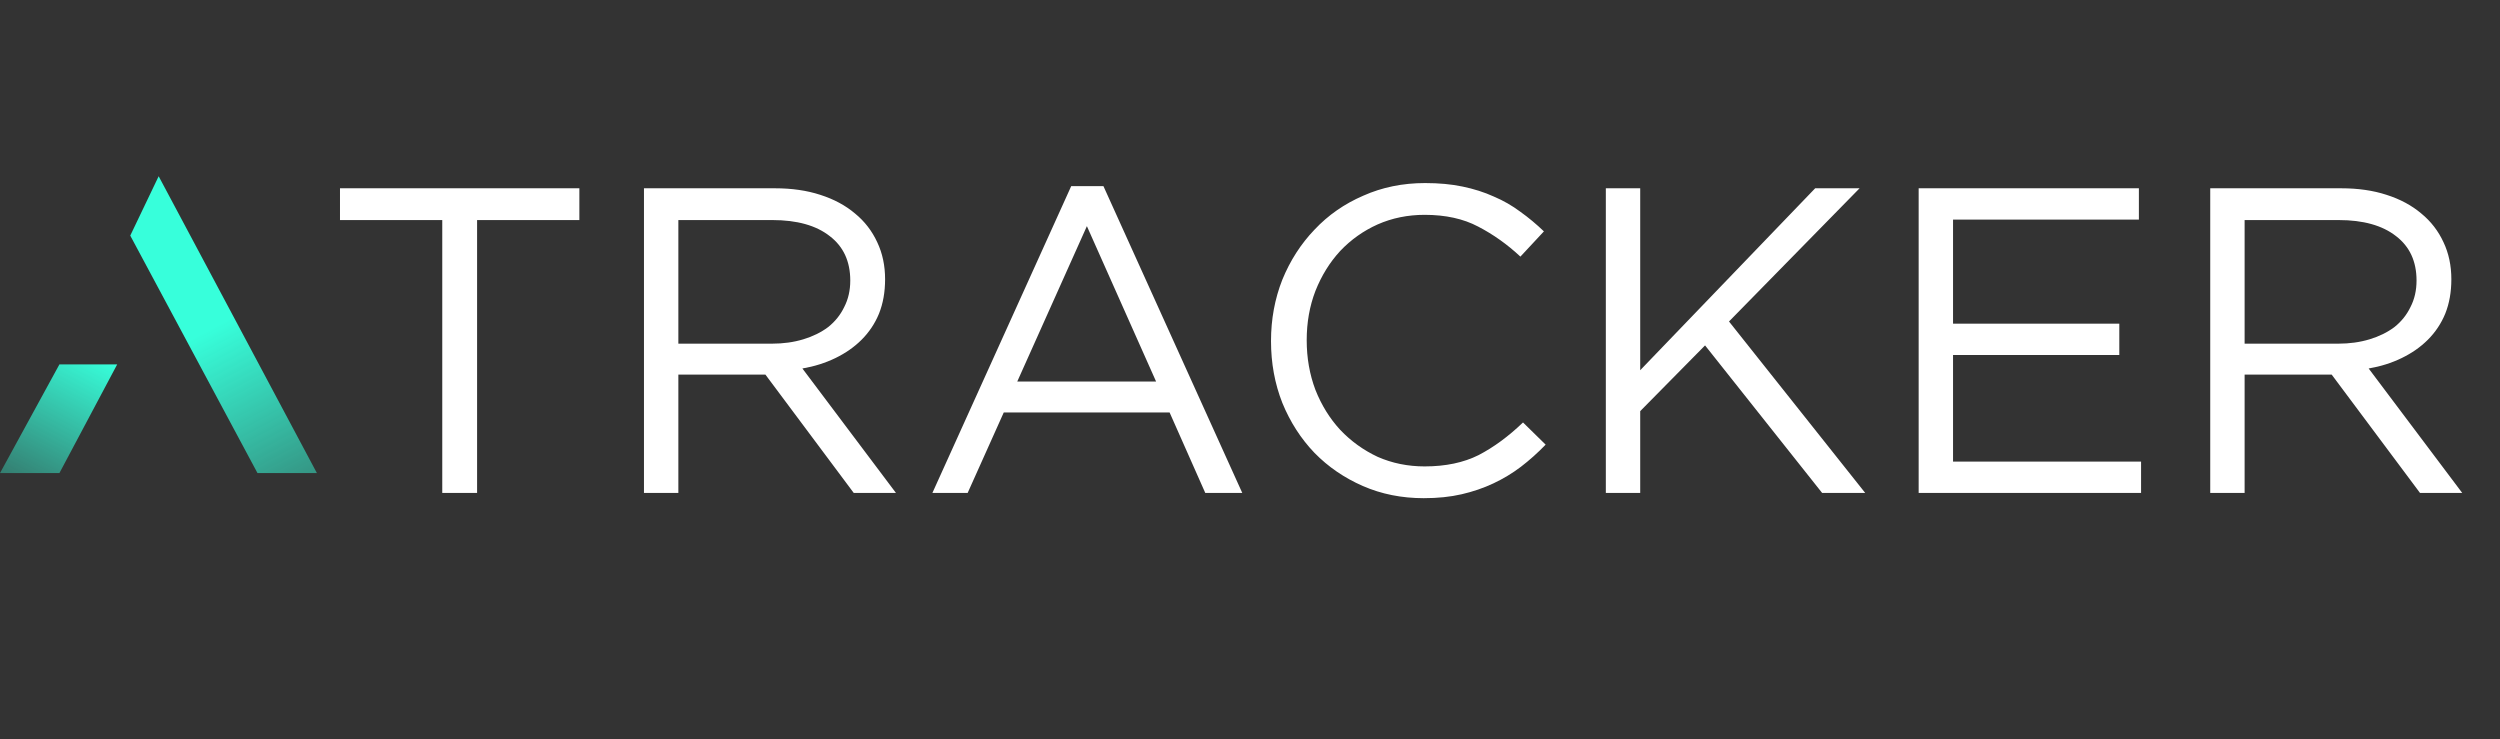 <svg width="213" height="63" viewBox="0 0 213 63" fill="none" xmlns="http://www.w3.org/2000/svg">
<rect x="0" y="0" width="213" height="63" fill="#333333" stroke="none"/>
<path d="M40.648 18.749H49.362V16.042H28.967V18.749H37.681V42H40.648V18.749ZM76.337 42L68.364 31.395C69.378 31.221 70.317 30.925 71.183 30.505C72.048 30.084 72.789 29.565 73.407 28.947C74.05 28.304 74.545 27.563 74.891 26.722C75.237 25.857 75.41 24.88 75.41 23.793C75.41 22.631 75.187 21.58 74.742 20.641C74.297 19.676 73.667 18.861 72.851 18.193C72.035 17.501 71.046 16.969 69.885 16.599C68.747 16.228 67.462 16.042 66.028 16.042H54.866V42H57.796V31.914H65.212L72.74 42H76.337ZM72.443 23.904C72.443 24.744 72.27 25.498 71.924 26.166C71.603 26.833 71.145 27.402 70.552 27.872C69.959 28.317 69.254 28.663 68.438 28.91C67.623 29.157 66.733 29.281 65.768 29.281H57.796V18.749H65.805C67.907 18.749 69.538 19.207 70.7 20.121C71.862 21.011 72.443 22.272 72.443 23.904ZM94.012 15.857H91.268L79.439 42H82.443L85.521 35.14H99.649L102.69 42H105.842L94.012 15.857ZM98.499 32.507H86.67L92.603 19.268L98.499 32.507ZM131.689 37.884L129.761 35.993C128.525 37.179 127.264 38.106 125.978 38.774C124.693 39.417 123.16 39.738 121.38 39.738C119.946 39.738 118.611 39.466 117.375 38.922C116.164 38.354 115.101 37.587 114.186 36.623C113.296 35.659 112.592 34.522 112.072 33.212C111.578 31.901 111.331 30.492 111.331 28.984C111.331 27.476 111.578 26.079 112.072 24.794C112.592 23.484 113.296 22.346 114.186 21.382C115.101 20.418 116.164 19.664 117.375 19.12C118.611 18.576 119.946 18.304 121.38 18.304C123.16 18.304 124.68 18.638 125.941 19.306C127.227 19.973 128.426 20.826 129.538 21.864L131.541 19.713C130.898 19.096 130.23 18.539 129.538 18.045C128.846 17.526 128.092 17.093 127.276 16.747C126.46 16.376 125.57 16.092 124.606 15.894C123.667 15.696 122.604 15.597 121.417 15.597C119.514 15.597 117.758 15.956 116.151 16.673C114.545 17.365 113.16 18.329 111.998 19.565C110.836 20.777 109.922 22.198 109.254 23.83C108.611 25.461 108.29 27.204 108.29 29.058C108.29 30.937 108.611 32.692 109.254 34.324C109.922 35.956 110.836 37.377 111.998 38.588C113.16 39.775 114.532 40.715 116.114 41.407C117.697 42.099 119.427 42.445 121.306 42.445C122.493 42.445 123.568 42.334 124.532 42.111C125.496 41.889 126.399 41.58 127.239 41.184C128.08 40.789 128.858 40.319 129.575 39.775C130.317 39.206 131.021 38.576 131.689 37.884ZM147.311 27.39L158.436 16.042H154.653L139.746 31.543V16.042H136.817V42H139.746V35.029L145.271 29.429L155.247 42H158.918L147.311 27.39ZM182.233 16.042H163.47V42H182.419V39.33H166.399V30.245H180.565V27.575H166.399V18.712H182.233V16.042ZM209.783 42L201.81 31.395C202.823 31.221 203.763 30.925 204.628 30.505C205.493 30.084 206.235 29.565 206.853 28.947C207.496 28.304 207.99 27.563 208.336 26.722C208.682 25.857 208.855 24.88 208.855 23.793C208.855 22.631 208.633 21.58 208.188 20.641C207.743 19.676 207.113 18.861 206.297 18.193C205.481 17.501 204.492 16.969 203.33 16.599C202.193 16.228 200.908 16.042 199.474 16.042H188.312V42H191.241V31.914H198.658L206.186 42H209.783ZM205.889 23.904C205.889 24.744 205.716 25.498 205.37 26.166C205.048 26.833 204.591 27.402 203.998 27.872C203.404 28.317 202.7 28.663 201.884 28.91C201.068 29.157 200.178 29.281 199.214 29.281H191.241V18.749H199.251C201.352 18.749 202.984 19.207 204.146 20.121C205.308 21.011 205.889 22.272 205.889 23.904Z" fill="white"/>
<path d="M11.098 20.074L13.518 15.015L27 40.307L21.938 40.307L11.098 20.074Z" fill="url(#paint0_linear_1540_28571)"/>
<path d="M9.985 31.046L5.063 31.046L-1.34477e-05 40.308L5.062 40.308L9.985 31.046Z" fill="url(#paint1_linear_1540_28571)"/>
<defs>
<linearGradient id="paint0_linear_1540_28571" x1="11.54" y1="16.066" x2="24.994" y2="41.373" gradientUnits="userSpaceOnUse">
<stop offset="0.474" stop-color="#37FFDB"/>
<stop offset="1" stop-color="#37FFDB" stop-opacity="0.48"/>
</linearGradient>
<linearGradient id="paint1_linear_1540_28571" x1="8.012" y1="29.998" x2="1.973" y2="41.358" gradientUnits="userSpaceOnUse">
<stop stop-color="#37FFDB"/>
<stop offset="1" stop-color="#37FFDB" stop-opacity="0.36"/>
</linearGradient>
</defs>
</svg>
